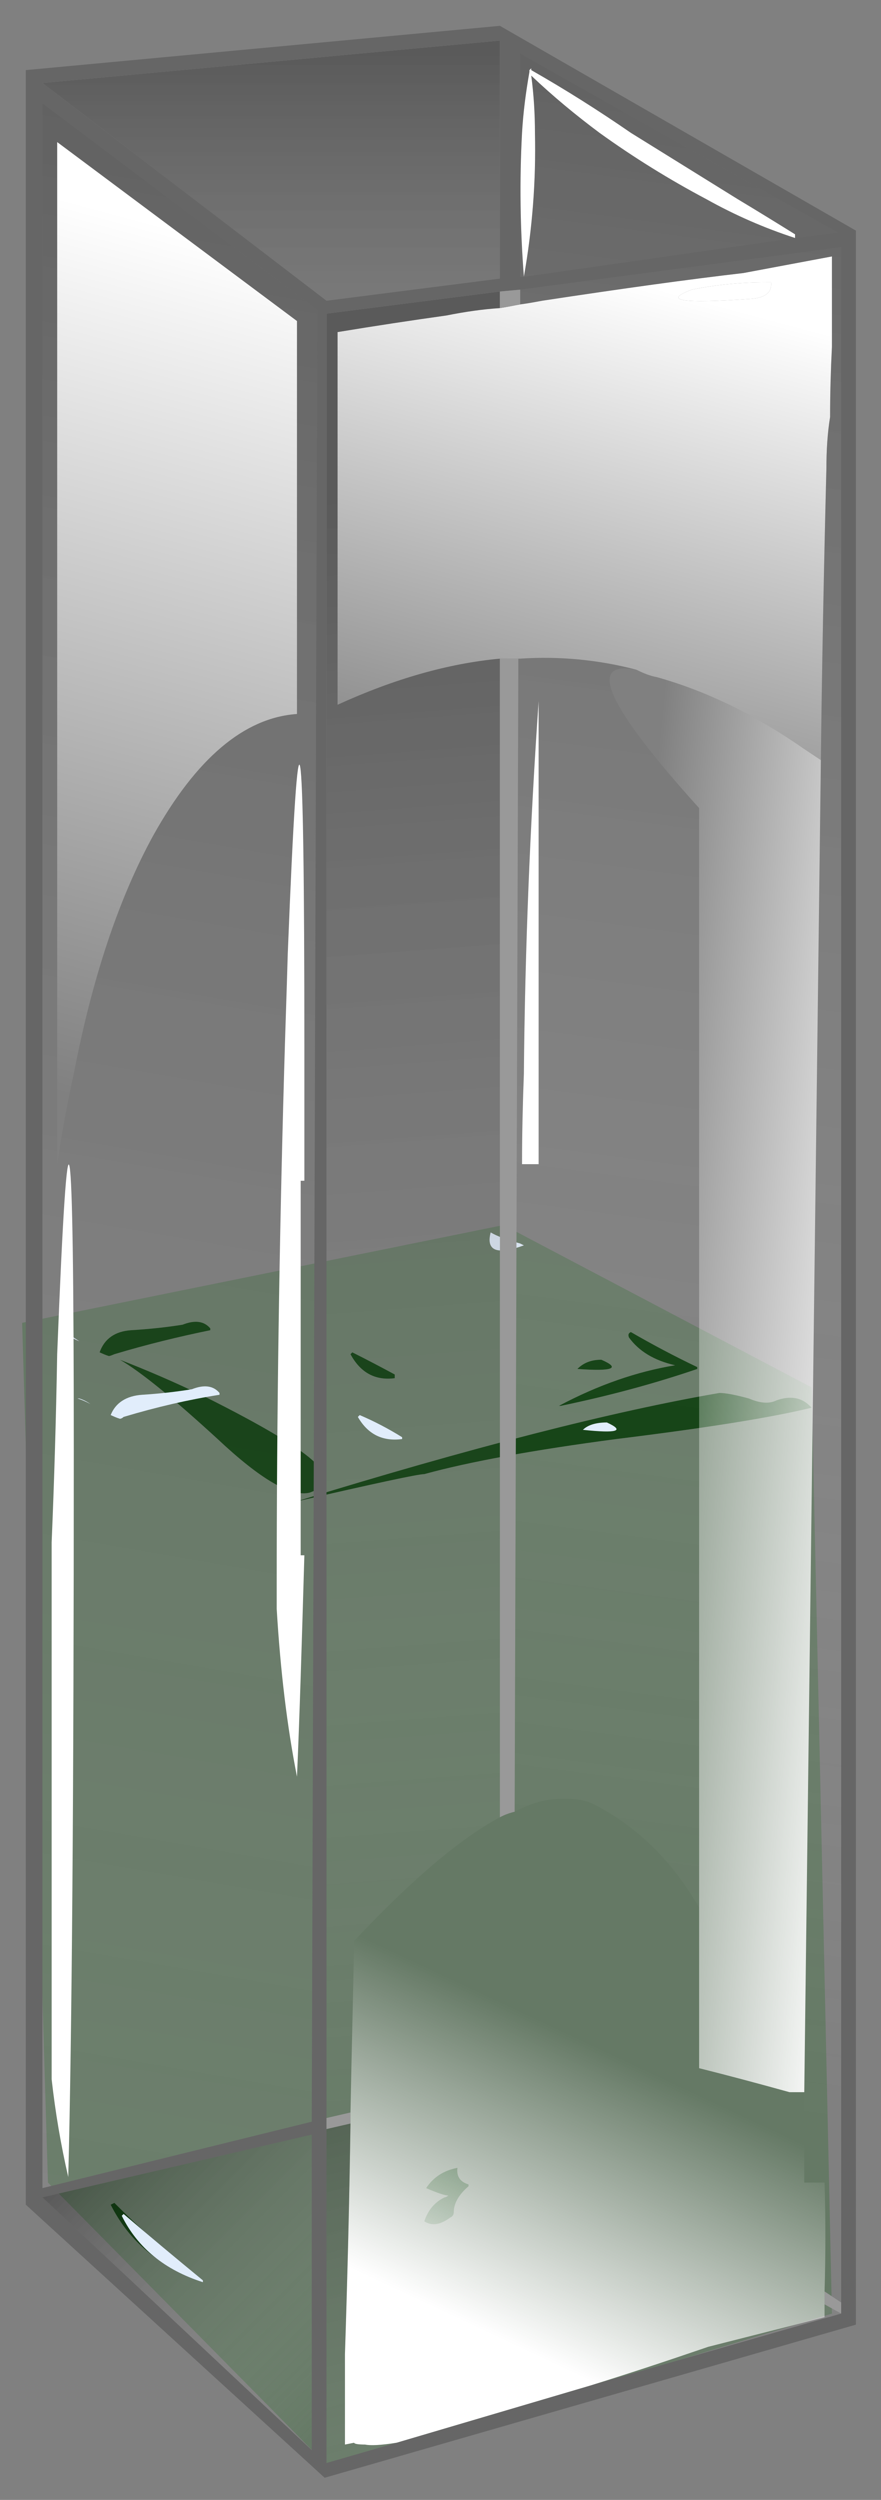 <?xml version="1.0" encoding="utf-8"?>
<!-- Generator: Adobe Illustrator 16.0.0, SVG Export Plug-In . SVG Version: 6.00 Build 0)  -->
<!DOCTYPE svg PUBLIC "-//W3C//DTD SVG 1.1//EN" "http://www.w3.org/Graphics/SVG/1.1/DTD/svg11.dtd">
<svg version="1.1" id="Layer_1" xmlns="http://www.w3.org/2000/svg" xmlns:xlink="http://www.w3.org/1999/xlink" x="0px" y="0px"
	 width="23.88px" height="67.75px" viewBox="0 0 23.88 67.75" enable-background="new 0 0 23.88 67.75" xml:space="preserve">
<rect x="0" y="0" width="23.88" height="67.75" fill="#808080" stroke="none"/>
<g>
	<g>
		<path fill-rule="evenodd" clip-rule="evenodd" fill="#5E775E" fill-opacity="0.8" d="M17.1,36.1c-0.07,0.03-0.08,0.08-0.05,0.15
			c0.27,0.37,0.68,0.62,1.25,0.75c-1.03,0.17-2.08,0.53-3.15,1.1h0.05c1.3-0.27,2.53-0.6,3.7-1v-0.05
			C18.27,36.75,17.67,36.43,17.1,36.1z M13.3,33.4c-0.13,0.5,0.17,0.62,0.9,0.35l-0.1-0.05C13.73,33.6,13.47,33.5,13.3,33.4z
			 M4.95,35.9c-0.43,0.07-0.9,0.12-1.4,0.15c-0.43,0.03-0.72,0.23-0.85,0.6c0.07,0.03,0.15,0.07,0.25,0.1
			c0.03,0,0.08-0.02,0.15-0.05c0.9-0.27,1.77-0.48,2.6-0.65V36C5.53,35.8,5.28,35.77,4.95,35.9z M1.85,36.15H1.8
			c0.07,0.07,0.18,0.13,0.35,0.2C2.05,36.28,1.95,36.22,1.85,36.15z M12.7,59.25V59.2c-0.23-0.07-0.33-0.22-0.3-0.45
			c-0.37,0.07-0.65,0.25-0.85,0.55c0.3,0.13,0.5,0.2,0.6,0.2c-0.03,0.03-0.07,0.05-0.1,0.05c-0.27,0.13-0.45,0.35-0.55,0.65
			c0.2,0.13,0.43,0.1,0.7-0.1c0.07-0.03,0.1-0.08,0.1-0.15C12.3,59.72,12.43,59.48,12.7,59.25z M9.5,36.7
			c0.27,0.5,0.67,0.72,1.2,0.65v-0.1c-0.37-0.2-0.75-0.4-1.15-0.6L9.5,36.7z M16.3,36.85c-0.27,0-0.48,0.08-0.65,0.25
			C16.62,37.17,16.83,37.08,16.3,36.85z M21.05,37.95c-0.2,0.1-0.45,0.08-0.75-0.05c-0.37-0.1-0.63-0.15-0.8-0.15
			c-2.9,0.5-6.73,1.48-11.5,2.95c2.17-0.5,3.33-0.75,3.5-0.75c1.2-0.33,2.93-0.65,5.2-0.95c2.43-0.3,4.2-0.58,5.3-0.85l-0.05-0.05
			C21.72,37.87,21.42,37.82,21.05,37.95z M3.1,59.7L3,59.75c0.47,0.93,1.2,1.58,2.2,1.95v-0.1C4.47,61,3.77,60.37,3.1,59.7z
			 M5.55,37.85c-0.83-0.4-1.6-0.73-2.3-1C3.82,37.18,4.7,37.9,5.9,39c1.17,1.1,2,1.58,2.5,1.45c0.47-0.17,0.52-0.43,0.15-0.8
			C8.15,39.25,7.15,38.65,5.55,37.85z M0.6,35.85l13.05-2.65L22,37.6l0.55,25.1L8.9,66.85l-7.6-7.7L0.6,35.85z"/>
		<path fill-rule="evenodd" clip-rule="evenodd" fill="#083A09" d="M17.1,36.1c0.57,0.33,1.17,0.65,1.8,0.95v0.05
			c-1.17,0.4-2.4,0.73-3.7,1h-0.05c1.07-0.57,2.12-0.93,3.15-1.1c-0.57-0.13-0.98-0.38-1.25-0.75C17.02,36.18,17.03,36.13,17.1,36.1
			z M4.95,35.9c0.33-0.13,0.58-0.1,0.75,0.1v0.05C4.87,36.22,4,36.43,3.1,36.7c-0.07,0.03-0.12,0.05-0.15,0.05
			c-0.1-0.03-0.18-0.07-0.25-0.1c0.13-0.37,0.42-0.57,0.85-0.6C4.05,36.02,4.52,35.97,4.95,35.9z M5.55,37.85c1.6,0.8,2.6,1.4,3,1.8
			c0.37,0.37,0.32,0.63-0.15,0.8C7.9,40.58,7.07,40.1,5.9,39c-1.2-1.1-2.08-1.82-2.65-2.15C3.95,37.12,4.72,37.45,5.55,37.85z
			 M3.1,59.7c0.67,0.67,1.37,1.3,2.1,1.9v0.1c-1-0.37-1.73-1.02-2.2-1.95L3.1,59.7z M21.05,37.95c0.37-0.13,0.67-0.08,0.9,0.15
			L22,38.15c-1.1,0.27-2.87,0.55-5.3,0.85c-2.27,0.3-4,0.62-5.2,0.95c-0.17,0-1.33,0.25-3.5,0.75c4.77-1.47,8.6-2.45,11.5-2.95
			c0.17,0,0.43,0.05,0.8,0.15C20.6,38.03,20.85,38.05,21.05,37.95z M16.3,36.85c0.53,0.23,0.32,0.32-0.65,0.25
			C15.82,36.93,16.03,36.85,16.3,36.85z M9.5,36.7l0.05-0.05c0.4,0.2,0.78,0.4,1.15,0.6v0.1C10.17,37.42,9.77,37.2,9.5,36.7z
			 M12.7,59.25c-0.27,0.23-0.4,0.47-0.4,0.7c0,0.07-0.03,0.12-0.1,0.15c-0.27,0.2-0.5,0.23-0.7,0.1c0.1-0.3,0.28-0.52,0.55-0.65
			c0.03,0,0.07-0.02,0.1-0.05c-0.1,0-0.3-0.07-0.6-0.2c0.2-0.3,0.48-0.48,0.85-0.55c-0.03,0.23,0.07,0.38,0.3,0.45V59.25z"/>
		<path fill-rule="evenodd" clip-rule="evenodd" fill="#E1EDFB" d="M13.3,33.4c0.17,0.1,0.43,0.2,0.8,0.3l0.1,0.05
			C13.47,34.02,13.17,33.9,13.3,33.4z M1.85,36.15c0.1,0.07,0.2,0.13,0.3,0.2c-0.17-0.07-0.28-0.13-0.35-0.2H1.85z"/>
	</g>
	<g>
		<linearGradient id="SVGID_1_" gradientUnits="userSpaceOnUse" x1="17.6" y1="7.714" x2="13.639" y2="22.493">
			<stop  offset="0" style="stop-color:#FFFFFF"/>
			<stop  offset="1" style="stop-color:#FFFFFF;stop-opacity:0"/>
		</linearGradient>
		<path fill-rule="evenodd" clip-rule="evenodd" fill="url(#SVGID_1_)" d="M13.55,8.35c0.2-0.03,0.38-0.07,0.55-0.1
			c0.23-0.03,0.43-0.07,0.6-0.1c2.17-0.33,3.98-0.58,5.45-0.75l2.4-0.45v0.1c0,0.8,0,1.58,0,2.35c-0.03,0.6-0.05,1.23-0.05,1.9
			c-0.07,0.43-0.1,0.9-0.1,1.4c-0.07,2.73-0.12,5.37-0.15,7.9l-0.45-0.3c-1.33-0.93-2.67-1.58-4-1.95c-0.17-0.03-0.35-0.1-0.55-0.2
			c-1.03-0.27-2.08-0.37-3.15-0.3h-0.05c-0.1,0-0.23,0-0.4,0h-0.1c-1.4,0.13-2.87,0.55-4.4,1.25V9.15V9
			c1.03-0.17,2.02-0.32,2.95-0.45C12.6,8.45,13.08,8.38,13.55,8.35z M20.35,8.1c0.4-0.03,0.58-0.18,0.55-0.45h-0.1
			c-0.73,0-1.42,0.07-2.05,0.2C17.95,8.15,18.48,8.23,20.35,8.1z"/>
		<linearGradient id="SVGID_2_" gradientUnits="userSpaceOnUse" x1="9.734" y1="13.291" x2="13.425" y2="62.052">
			<stop  offset="0" style="stop-color:#000000;stop-opacity:0.298"/>
			<stop  offset="1" style="stop-color:#FFFFFF;stop-opacity:0"/>
		</linearGradient>
		<path fill-rule="evenodd" clip-rule="evenodd" fill="url(#SVGID_2_)" d="M9.5,57.25L8.85,57.4V8.5l4.7-0.6v0.45
			c-0.47,0.03-0.95,0.1-1.45,0.2C11.17,8.68,10.18,8.83,9.15,9v0.15v9.95c1.53-0.7,3-1.12,4.4-1.25v31.4
			c-1.07,0.57-2.38,1.68-3.95,3.35C9.57,54.13,9.53,55.68,9.5,57.25z M10.9,39v-0.05c-0.37-0.23-0.75-0.43-1.15-0.6L9.7,38.4
			C9.97,38.87,10.37,39.07,10.9,39z"/>
		<linearGradient id="SVGID_3_" gradientUnits="userSpaceOnUse" x1="7.35" y1="1.388" x2="7.35" y2="20.113">
			<stop  offset="0" style="stop-color:#000000;stop-opacity:0.298"/>
			<stop  offset="1" style="stop-color:#FFFFFF;stop-opacity:0"/>
		</linearGradient>
		<polygon fill-rule="evenodd" clip-rule="evenodd" fill="url(#SVGID_3_)" points="8.85,8.15 1.15,2.25 13.55,1.1 13.55,7.55 		"/>
		<path fill-rule="evenodd" clip-rule="evenodd" fill="#666666" d="M8.85,8.15l4.7-0.6V1.1L1.15,2.25L8.85,8.15z M8.6,8.4L1.15,2.8
			v56.5l7.3-1.8L8.6,8.4z M14.1,7.5h0.1l7.35-1.05L22.7,6.3l-8.6-4.85V7.5z M13.55,7.9l-4.7,0.6v48.9v0.3v9.05l1.9-0.55L16,64.65
			l6.8-1.95v-0.3V6.7l-8.7,1.15L13.55,7.9z M23.2,6.25V63L8.8,67.15l-8.1-7.4V1.9l12.85-1.2L23.2,6.25z M8.45,57.85l-7.3,1.7
			l7.3,6.85V57.85z"/>
		<linearGradient id="SVGID_4_" gradientUnits="userSpaceOnUse" x1="6.173" y1="6.512" x2="0.035" y2="29.254">
			<stop  offset="0" style="stop-color:#FFFFFF"/>
			<stop  offset="1" style="stop-color:#FFFFFF;stop-opacity:0"/>
		</linearGradient>
		<path fill-rule="evenodd" clip-rule="evenodd" fill="url(#SVGID_4_)" d="M1.55,3.85l6.5,4.85v10.65c-1.43,0.1-2.73,1.2-3.9,3.3
			C3.22,24.35,2.5,26.5,2,29.1c-0.17,0.77-0.32,1.58-0.45,2.45V29.1V3.85z"/>
		<linearGradient id="SVGID_5_" gradientUnits="userSpaceOnUse" x1="10.32" y1="-1.758" x2="-3.496" y2="78.102">
			<stop  offset="0" style="stop-color:#000000;stop-opacity:0.298"/>
			<stop  offset="1" style="stop-color:#FFFFFF;stop-opacity:0"/>
		</linearGradient>
		<path fill-rule="evenodd" clip-rule="evenodd" fill="url(#SVGID_5_)" d="M1.55,3.85V29.1v2.45C1.68,30.68,1.83,29.87,2,29.1
			c0.5-2.6,1.22-4.75,2.15-6.45c1.17-2.1,2.47-3.2,3.9-3.3V8.7L1.55,3.85z M8.6,8.4L8.45,57.5l-7.3,1.8V2.8L8.6,8.4z M8.25,32
			c0-0.93,0-1.9,0-2.9c0-0.23,0-0.47,0-0.7c0-9.3-0.15-10.15-0.45-2.55C7.77,26.92,7.73,28,7.7,29.1c-0.13,4.6-0.2,9.25-0.2,13.95
			c0,0.1,0,0.2,0,0.3v0.25c0.1,1.67,0.28,3.18,0.55,4.55c0.07-1.6,0.13-3.6,0.2-6h-0.1V32H8.25z M2.15,37.9H2.1
			c0.1,0.03,0.22,0.08,0.35,0.15C2.35,37.98,2.25,37.93,2.15,37.9z M5.95,37.75c-0.17-0.2-0.42-0.23-0.75-0.1
			c-0.43,0.07-0.88,0.12-1.35,0.15C3.42,37.83,3.13,38.02,3,38.35c0.07,0.03,0.15,0.07,0.25,0.1c0.03,0,0.07-0.02,0.1-0.05
			c0.9-0.27,1.77-0.47,2.6-0.6V37.75z M1.4,41.8v14.55c0.1,0.9,0.25,1.78,0.45,2.65C1.95,55.13,2,48.57,2,39.3
			c0-9.37-0.15-10.23-0.45-2.6C1.52,38.43,1.47,40.13,1.4,41.8z"/>
		<path fill-rule="evenodd" clip-rule="evenodd" fill="#FFFFFF" d="M14.4,1.9c0.93,0.53,1.83,1.1,2.7,1.7c0.97,0.6,1.93,1.2,2.9,1.8
			c0.5,0.3,1.02,0.62,1.55,0.95v0.1c-0.83-0.27-1.63-0.62-2.4-1.05c-1-0.53-1.97-1.13-2.9-1.8C15.62,3.13,15,2.62,14.4,2.05
			c0.07,0.53,0.1,1.05,0.1,1.55c0.03,1.3-0.07,2.6-0.3,3.9c-0.1-1.3-0.12-2.6-0.05-3.9c0.03-0.53,0.1-1.08,0.2-1.65V1.9l0.05-0.05
			V1.9z M20.35,8.1c-1.87,0.13-2.4,0.05-1.6-0.25c0.63-0.13,1.32-0.2,2.05-0.2h0.1C20.93,7.92,20.75,8.07,20.35,8.1z M14.15,31.55
			c0-0.83,0.02-1.65,0.05-2.45c0.03-3.4,0.17-6.77,0.4-10.1c0,3.33,0,6.7,0,10.1c0,0.8,0,1.62,0,2.45
			C14.47,31.55,14.32,31.55,14.15,31.55z M8.25,32h-0.1v10.15h0.1c-0.07,2.4-0.13,4.4-0.2,6C7.78,46.78,7.6,45.27,7.5,43.6v-0.25
			c0-0.1,0-0.2,0-0.3c0-4.7,0.07-9.35,0.2-13.95c0.03-1.1,0.07-2.18,0.1-3.25c0.3-7.6,0.45-6.75,0.45,2.55c0,0.23,0,0.47,0,0.7
			C8.25,30.1,8.25,31.07,8.25,32z M1.4,41.8c0.07-1.67,0.12-3.37,0.15-5.1C1.85,29.07,2,29.93,2,39.3C2,48.57,1.95,55.13,1.85,59
			c-0.2-0.87-0.35-1.75-0.45-2.65V41.8z"/>
		<linearGradient id="SVGID_6_" gradientUnits="userSpaceOnUse" x1="22.954" y1="-2.044" x2="15.161" y2="56.719">
			<stop  offset="0" style="stop-color:#000000;stop-opacity:0.298"/>
			<stop  offset="1" style="stop-color:#FFFFFF;stop-opacity:0"/>
		</linearGradient>
		<path fill-rule="evenodd" clip-rule="evenodd" fill="url(#SVGID_6_)" d="M13.95,49.1l0.1-31.25h0.05c1.07-0.07,2.12,0.03,3.15,0.3
			c-1.37-0.27-0.8,0.98,1.7,3.75v29.8c-0.73-1.27-1.68-2.2-2.85-2.8c-0.2-0.1-0.43-0.15-0.7-0.15c-0.03,0-0.1,0-0.2,0
			C14.8,48.75,14.38,48.87,13.95,49.1z M22.8,62.4l-0.45-0.3c0.03-1,0.03-1.98,0-2.95H21.8V56.7l0.45-36.1
			c0.03-2.53,0.08-5.17,0.15-7.9c0-0.5,0.03-0.97,0.1-1.4c0-0.67,0.02-1.3,0.05-1.9c0-0.77,0-1.55,0-2.35v-0.1l-2.4,0.45
			c-1.47,0.17-3.28,0.42-5.45,0.75c-0.17,0.03-0.37,0.07-0.6,0.1v-0.4l8.7-1.15V62.4z M14.4,1.9V1.85L14.35,1.9v0.05
			c-0.1,0.57-0.17,1.12-0.2,1.65c-0.07,1.3-0.05,2.6,0.05,3.9c0.23-1.3,0.33-2.6,0.3-3.9c0-0.5-0.03-1.02-0.1-1.55
			c0.6,0.57,1.22,1.08,1.85,1.55c0.93,0.67,1.9,1.27,2.9,1.8c0.77,0.43,1.57,0.78,2.4,1.05v-0.1C21.02,6.02,20.5,5.7,20,5.4
			c-0.97-0.6-1.93-1.2-2.9-1.8C16.23,3,15.33,2.43,14.4,1.9z M14.1,7.5V1.45l8.6,4.85l-1.15,0.15L14.2,7.5H14.1z M14.15,31.55
			c0.17,0,0.32,0,0.45,0c0-0.83,0-1.65,0-2.45c0-3.4,0-6.77,0-10.1c-0.23,3.33-0.37,6.7-0.4,10.1
			C14.17,29.9,14.15,30.72,14.15,31.55z M15.8,38.75c0.93,0.1,1.15,0.03,0.65-0.2C16.15,38.55,15.93,38.62,15.8,38.75z"/>
		<path fill-rule="evenodd" clip-rule="evenodd" fill="#999999" d="M14.05,17.85l-0.1,31.25c-0.13,0.03-0.27,0.08-0.4,0.15v-31.4
			h0.1C13.82,17.85,13.95,17.85,14.05,17.85z M14.1,7.85v0.4c-0.17,0.03-0.35,0.07-0.55,0.1V7.9L14.1,7.85z M22.8,62.7l-0.45-0.25
			c0-0.1,0-0.22,0-0.35l0.45,0.3V62.7z M9.5,57.55L8.85,57.7v-0.3l0.65-0.15C9.5,57.35,9.5,57.45,9.5,57.55z"/>
		
			<linearGradient id="SVGID_7_" gradientUnits="userSpaceOnUse" x1="-1594.522" y1="-522.653" x2="-1583.914" y2="-522.653" gradientTransform="matrix(-0.698 -0.717 0.128 -1.302 -1022.211 -1781.868)">
			<stop  offset="0" style="stop-color:#FFFFFF"/>
			<stop  offset="1" style="stop-color:#FFFFFF;stop-opacity:0"/>
		</linearGradient>
		<path fill-rule="evenodd" clip-rule="evenodd" fill="url(#SVGID_7_)" d="M22.25,20.6L21.8,56.7c-0.17,0-0.3,0-0.4,0
			c-0.83-0.23-1.65-0.45-2.45-0.65V51.7V21.9c-2.5-2.77-3.07-4.02-1.7-3.75c0.2,0.1,0.38,0.17,0.55,0.2c1.33,0.37,2.67,1.02,4,1.95
			L22.25,20.6z"/>
		<path fill-rule="evenodd" clip-rule="evenodd" fill="#E1EDFB" d="M5.95,37.75v0.05c-0.83,0.13-1.7,0.33-2.6,0.6
			c-0.03,0.03-0.07,0.05-0.1,0.05c-0.1-0.03-0.18-0.07-0.25-0.1c0.13-0.33,0.42-0.52,0.85-0.55c0.47-0.03,0.92-0.08,1.35-0.15
			C5.53,37.52,5.78,37.55,5.95,37.75z M2.15,37.9c0.1,0.03,0.2,0.08,0.3,0.15C2.32,37.98,2.2,37.93,2.1,37.9H2.15z M3.35,60
			c0.7,0.6,1.42,1.2,2.15,1.8v0.05c-1.03-0.33-1.77-0.93-2.2-1.8L3.35,60z M15.8,38.75c0.13-0.13,0.35-0.2,0.65-0.2
			C16.95,38.78,16.73,38.85,15.8,38.75z M10.9,39c-0.53,0.07-0.93-0.13-1.2-0.6l0.05-0.05c0.4,0.17,0.78,0.37,1.15,0.6V39z"/>
		<linearGradient id="SVGID_8_" gradientUnits="userSpaceOnUse" x1="3.426" y1="57.325" x2="10.476" y2="64.375">
			<stop  offset="0" style="stop-color:#000000;stop-opacity:0.298"/>
			<stop  offset="1" style="stop-color:#FFFFFF;stop-opacity:0"/>
		</linearGradient>
		<path fill-rule="evenodd" clip-rule="evenodd" fill="url(#SVGID_8_)" d="M3.35,60L3.3,60.05c0.43,0.87,1.17,1.47,2.2,1.8V61.8
			C4.77,61.2,4.05,60.6,3.35,60z M8.45,57.85v8.55l-7.3-6.85L8.45,57.85z"/>
		
			<linearGradient id="SVGID_9_" gradientUnits="userSpaceOnUse" x1="-942.27" y1="314.683" x2="-933.994" y2="314.683" gradientTransform="matrix(0.498 -0.867 0.908 0.427 196.751 -888.109)">
			<stop  offset="0" style="stop-color:#FFFFFF"/>
			<stop  offset="1" style="stop-color:#FFFFFF;stop-opacity:0"/>
		</linearGradient>
		<path fill-rule="evenodd" clip-rule="evenodd" fill="url(#SVGID_9_)" d="M22.35,62.45c0,0.1,0,0.22,0,0.35l-3.15,0.8
			c-1.17,0.4-2.23,0.75-3.2,1.05l-5.25,1.55c-0.43,0.07-0.72,0.08-0.85,0.05c-0.2,0-0.3-0.02-0.3-0.05l-0.25,0.05
			c0-0.83,0-1.65,0-2.45c0.07-2.13,0.12-4.22,0.15-6.25c0-0.1,0-0.2,0-0.3c0.03-1.57,0.07-3.12,0.1-4.65
			c1.57-1.67,2.88-2.78,3.95-3.35c0.13-0.07,0.27-0.12,0.4-0.15c0.43-0.23,0.85-0.35,1.25-0.35c0.1,0,0.17,0,0.2,0
			c0.27,0,0.5,0.05,0.7,0.15c1.17,0.6,2.12,1.53,2.85,2.8v4.35c0.8,0.2,1.62,0.42,2.45,0.65c0.1,0,0.23,0,0.4,0v2.45h0.55
			c0.03,0.97,0.03,1.95,0,2.95C22.35,62.23,22.35,62.35,22.35,62.45z"/>
		<linearGradient id="SVGID_10_" gradientUnits="userSpaceOnUse" x1="12.874" y1="53.718" x2="17.377" y2="70.517">
			<stop  offset="0" style="stop-color:#000000;stop-opacity:0.298"/>
			<stop  offset="1" style="stop-color:#FFFFFF;stop-opacity:0"/>
		</linearGradient>
		<path fill-rule="evenodd" clip-rule="evenodd" fill="url(#SVGID_10_)" d="M16,64.65c0.97-0.3,2.03-0.65,3.2-1.05l3.15-0.8
			c0-0.13,0-0.25,0-0.35l0.45,0.25L16,64.65z M8.85,57.7l0.65-0.15c-0.03,2.03-0.08,4.12-0.15,6.25c0,0.8,0,1.62,0,2.45L9.6,66.2
			c0,0.03,0.1,0.05,0.3,0.05c0.13,0.03,0.42,0.02,0.85-0.05l-1.9,0.55V57.7z"/>
	</g>
</g>
</svg>
